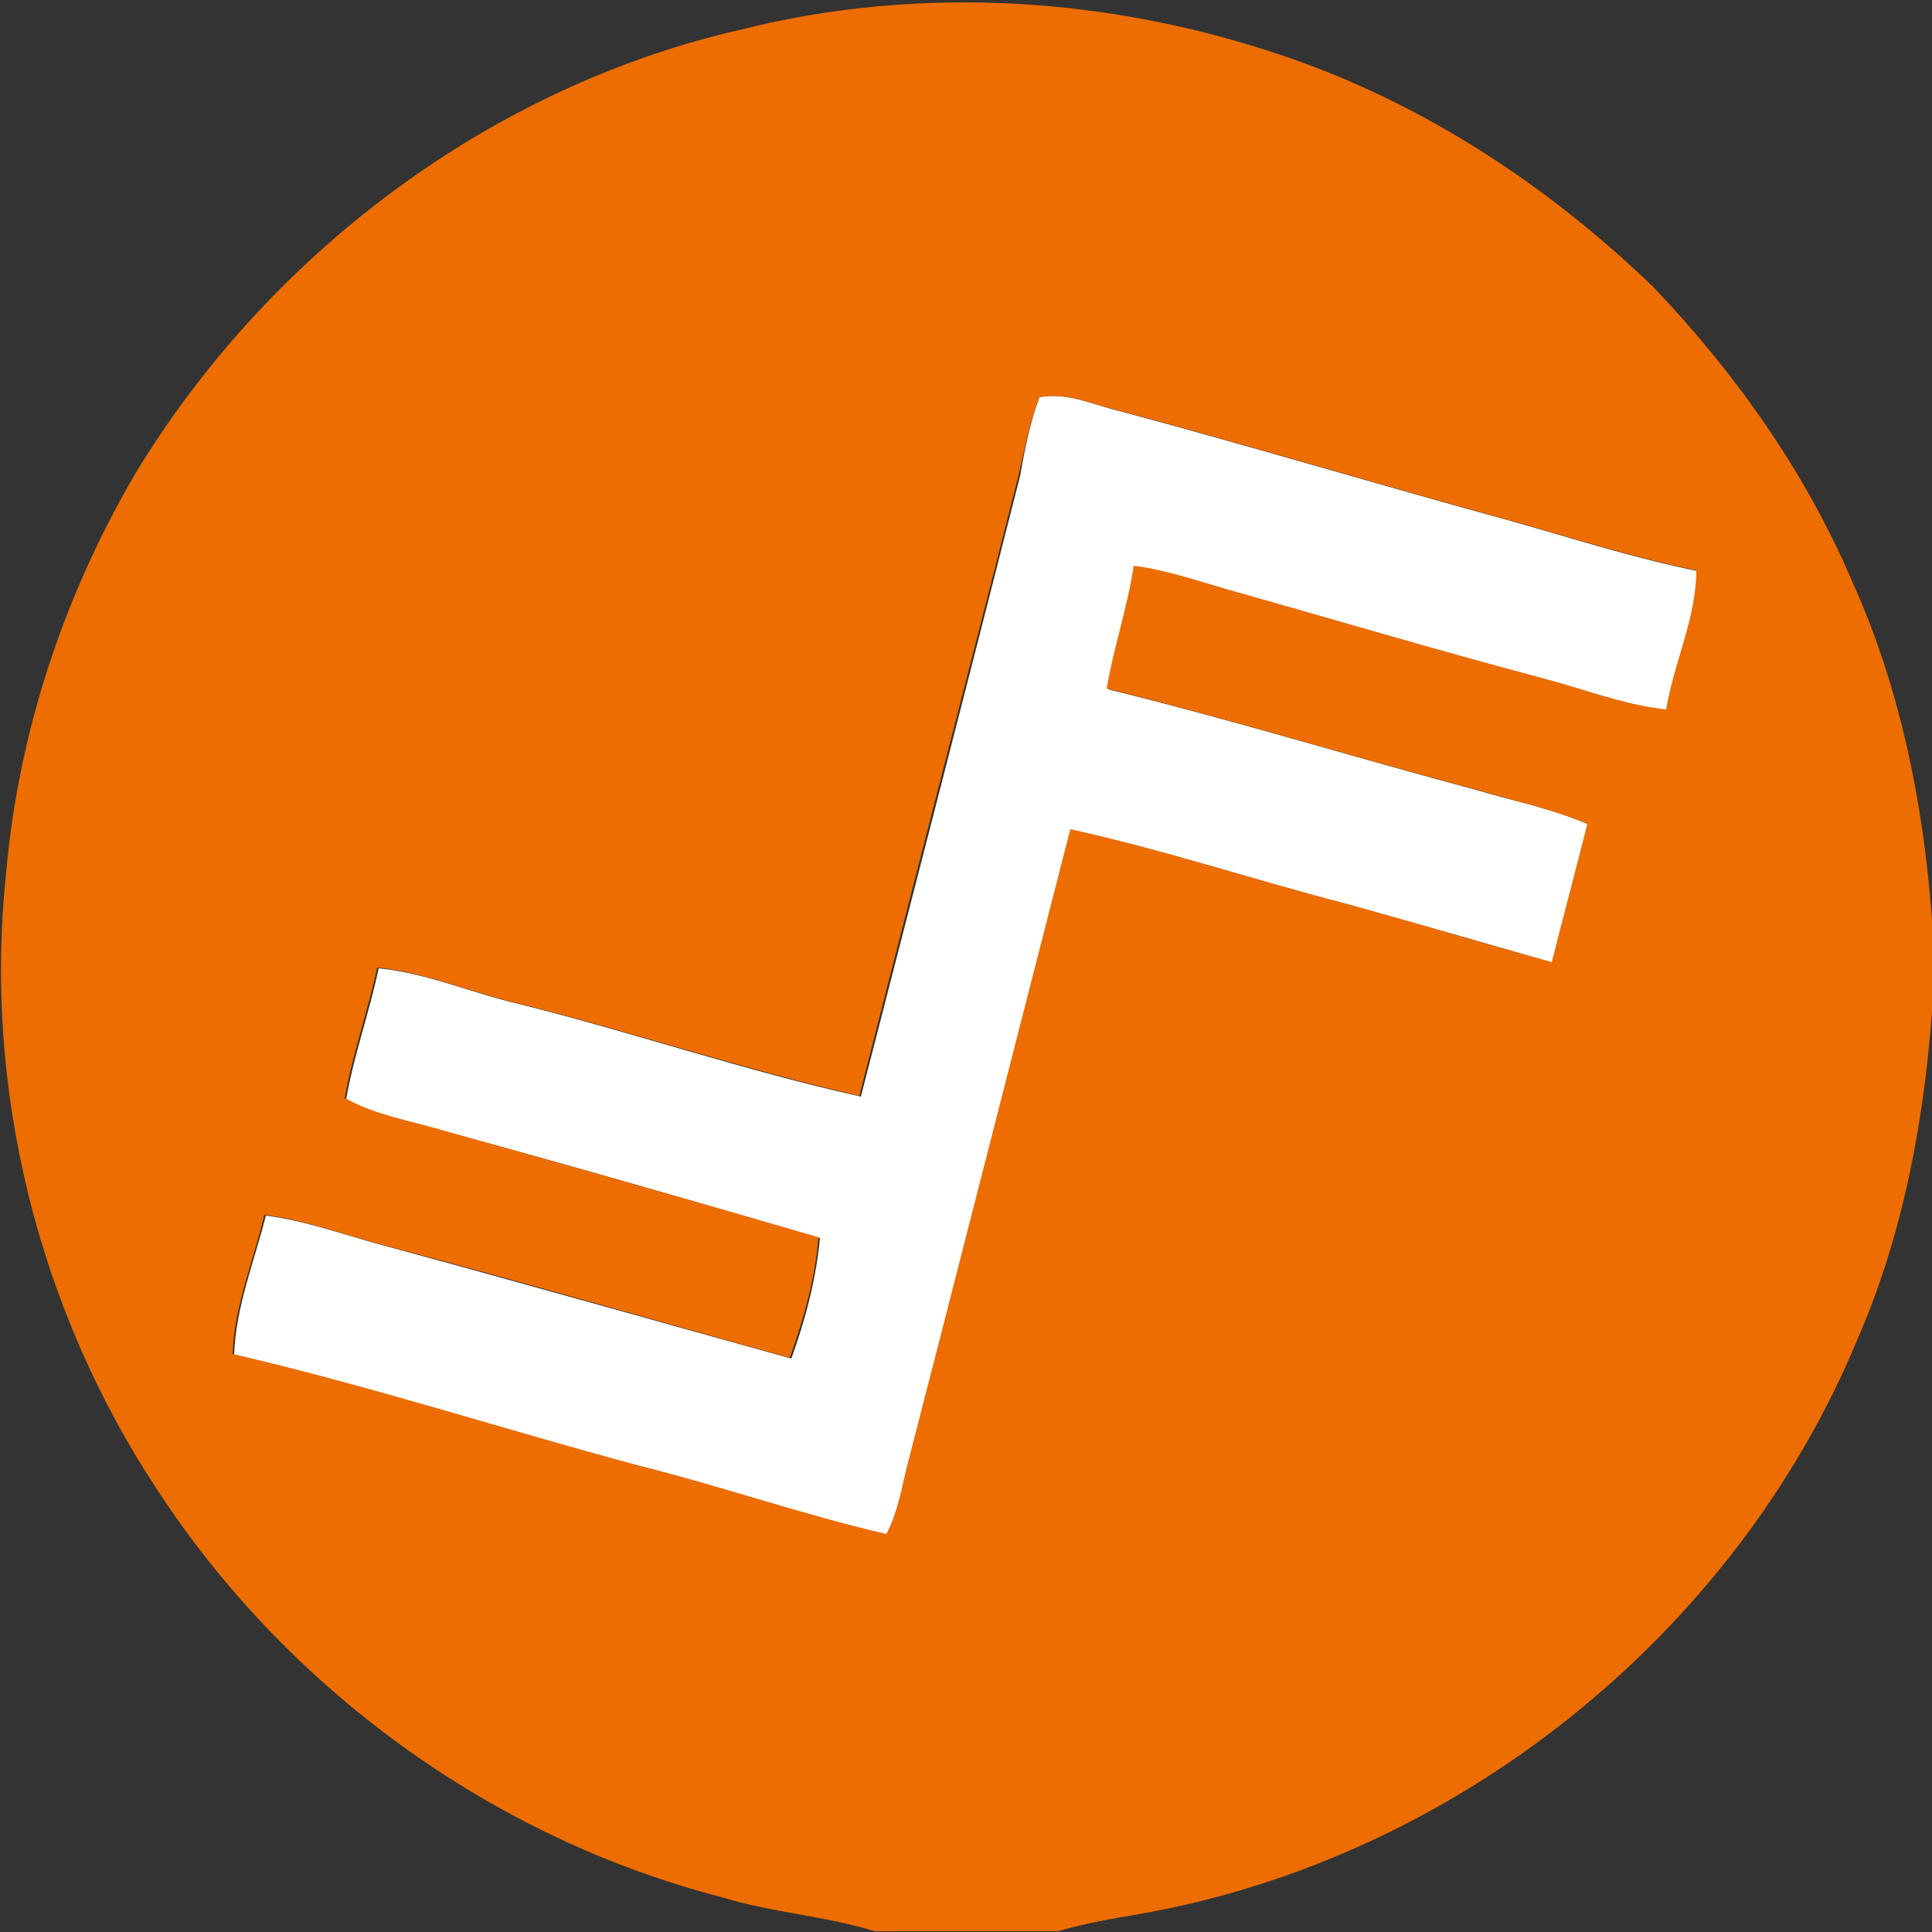 <?xml version="1.0" encoding="utf-8"?>
<!-- Generator: Adobe Illustrator 26.0.3, SVG Export Plug-In . SVG Version: 6.00 Build 0)  -->
<svg version="1.1" id="Layer_1" xmlns="http://www.w3.org/2000/svg" xmlns:xlink="http://www.w3.org/1999/xlink" x="0px" y="0px"
	 viewBox="0 0 250 250" style="enable-background:new 0 0 250 250;" xml:space="preserve">
<rect x="0" y="0" width="250" height="250" fill="#333333" stroke="none"/>
<style type="text/css">
	.st0{fill:#FFFFFF;}
	.st1{fill:#ED6D00;}
</style>
<g id="_x23_ffffffff">
	<path class="st0" d="M134.5,51.4c3.6-0.7,7,1,10.4,1.8c16.8,4.5,33.4,9.5,50.2,14.1c8.2,2.3,16.2,4.9,24.6,6.6
		c-0.1,6.2-2.9,11.9-3.9,18c-5.6-0.6-10.8-2.7-16.2-4.1c-13.2-3.5-26.3-7.4-39.4-11.1c-4.4-1.2-8.7-2.8-13.3-3.4
		c-0.8,5.4-2.6,10.5-3.5,15.9c15.9,3.9,31.5,8.7,47.2,12.9c5,1.5,10.2,2.5,15,4.6c-1.4,6-3.1,11.9-4.6,17.9c-9-2.6-18-5.2-27.1-7.7
		c-11.8-3.1-23.3-6.9-35.2-9.5c-7.2,27.5-14.1,55.1-21.2,82.7c-0.7,2.9-1.2,5.9-2.6,8.5c-10.9-2.5-21.4-6.2-32.2-8.9
		c-17.5-4.7-34.8-10.3-52.4-14.4c0.2-6.2,2.6-12,4.1-18c5.5,0.7,10.7,2.7,16.1,4.1c17.3,4.7,34.6,9.6,51.9,14.4
		c1.8-5,3.2-10.2,3.7-15.6c-16.1-4.7-32.3-9.4-48.5-13.8c-4.3-1.3-8.9-2-12.8-4.2c1-5.7,3-11.2,4.2-16.9c6.2,0.6,12,3.2,18.1,4.6
		c14.8,3.7,29.4,8.7,44.3,12c6.9-26.8,13.8-53.5,20.6-80.3C132.6,58.1,133.3,54.6,134.5,51.4z"/>
</g>
<g id="_x23_ed6d00ff">
	<path class="st1" d="M96,3.8c23.1-5.8,47.8-4.2,70.3,3.5c17.9,6.1,34,16.7,47.6,29.8c10.6,11.1,19.7,23.9,25.8,38.2
		c6.4,14.2,9.4,29.7,10.4,45.2v9c-1,14.9-3.7,29.9-9.7,43.7c-15.9,38.4-52.2,67.4-93.1,74.5c-3.5,0.6-7,1.2-10.4,2.2h-23.7
		c-6.5-2-13.3-2.4-19.8-4.4c-29.8-7.7-56.3-27-73.1-52.8C4.9,169.4-2.2,140.7,0.8,112.9c1.6-18.2,7.5-35.9,16.7-51.6
		C34.7,32.9,63.4,11.2,96,3.8 M134.5,51.4c-1.3,3.3-1.9,6.7-2.7,10.1c-6.8,26.8-13.8,53.5-20.6,80.3c-14.9-3.4-29.5-8.3-44.3-12
		c-6.1-1.4-11.9-4-18.1-4.6c-1.2,5.7-3.2,11.2-4.2,16.9c4,2.2,8.5,2.9,12.8,4.2c16.2,4.5,32.4,9.1,48.5,13.8
		c-0.4,5.3-1.9,10.5-3.7,15.6c-17.3-4.8-34.5-9.8-51.9-14.4c-5.4-1.4-10.6-3.4-16.1-4.1c-1.4,6-3.9,11.8-4.1,18
		c17.7,4.1,34.9,9.7,52.4,14.4c10.8,2.7,21.4,6.4,32.2,8.9c1.4-2.7,1.9-5.6,2.6-8.5c7.1-27.5,14.1-55.1,21.2-82.7
		c11.9,2.6,23.5,6.5,35.2,9.5c9.1,2.5,18,5.2,27.1,7.7c1.5-6,3.1-11.9,4.6-17.9c-4.8-2-10-3.1-15-4.6c-15.8-4.2-31.4-9-47.2-12.9
		c0.9-5.3,2.7-10.5,3.5-15.9c4.6,0.6,8.9,2.2,13.3,3.4c13.1,3.7,26.2,7.6,39.4,11.1c5.4,1.4,10.6,3.5,16.2,4.1
		c1-6.1,3.9-11.8,3.9-18c-8.3-1.7-16.4-4.3-24.6-6.6c-16.8-4.6-33.4-9.6-50.2-14.1C141.6,52.4,138.1,50.7,134.5,51.4z"/>
</g>
</svg>
